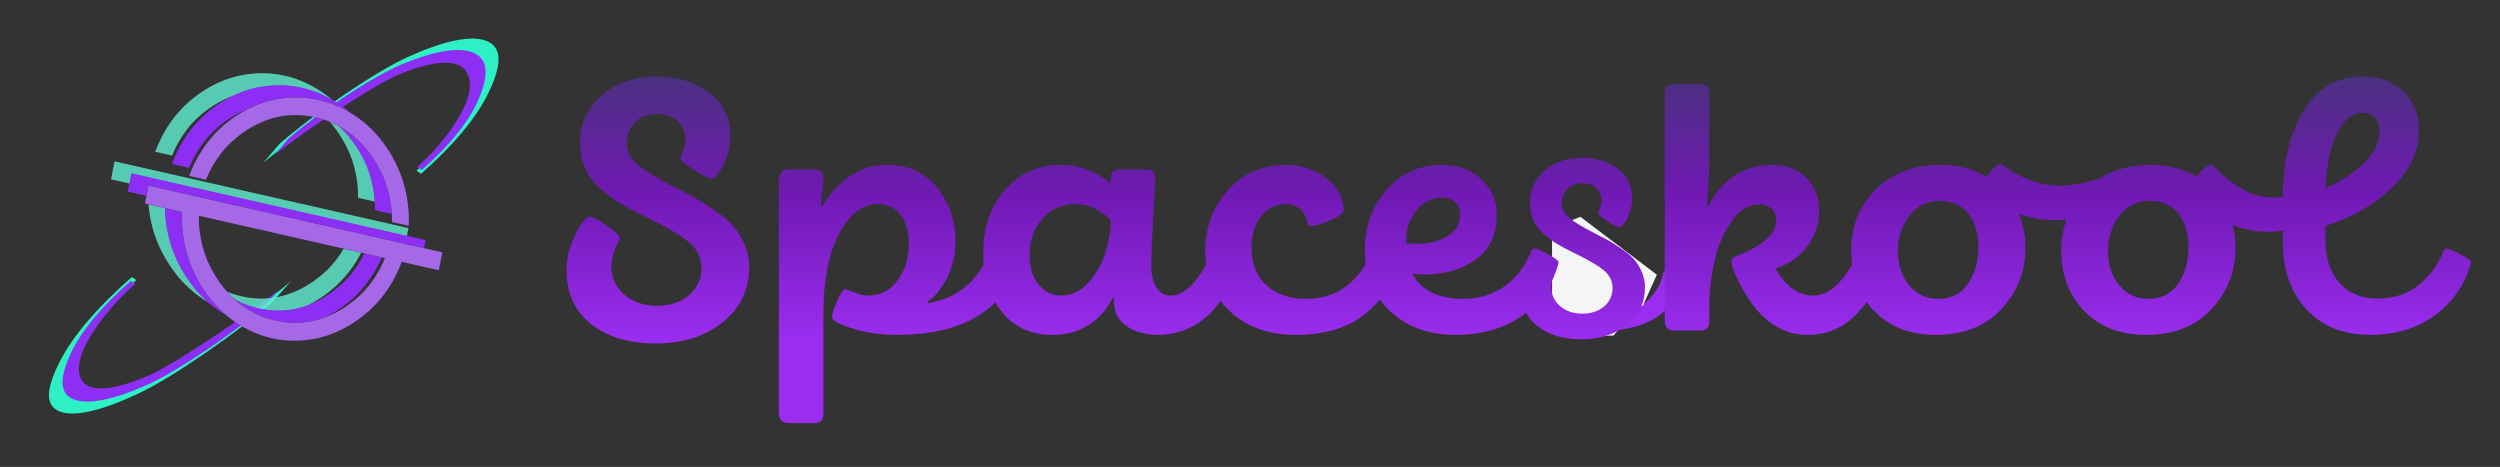 <svg width="348" height="65" viewBox="0 0 348 65" fill="none" xmlns="http://www.w3.org/2000/svg">
<rect x="0" y="0" width="348" height="65" fill="#333333" stroke="none"/>
<path d="M225.509 45.905C223.828 46.15 222.398 46.106 221.207 45.79C220.061 45.469 219.473 45.214 219.458 45.023C219.42 44.777 219.526 44.318 219.773 43.616C220.008 42.93 220.205 42.576 220.35 42.555C220.389 42.52 222.172 43.119 223.223 42.922C223.875 42.827 224.376 42.518 224.698 42.012C225.019 41.506 225.139 40.941 225.045 40.333C224.863 39.161 224.078 38.402 222.479 37.553C221.101 36.792 220.088 36.184 219.442 35.745L219.364 35.816C219.464 36.082 219.549 36.44 219.617 36.874C219.754 37.757 219.769 38.717 219.663 39.754C219.543 40.792 219.34 41.681 219.054 42.418C219.001 42.559 218.926 42.644 218.839 42.656C218.665 42.681 218.249 42.579 217.603 42.333C216.942 42.088 216.602 41.901 216.577 41.742C216.575 41.727 216.628 41.497 216.737 41.052C217.187 39.655 217.269 37.985 216.968 36.045C216.899 35.597 216.782 35.036 216.621 34.379C216.462 33.736 216.379 33.393 216.377 33.378C216.336 33.118 216.684 32.682 217.419 32.072C218.154 31.462 218.682 31.134 218.986 31.09C219.117 31.071 219.258 31.124 219.409 31.235C220.677 32.339 222.333 33.46 224.388 34.567C225.294 35.057 225.993 35.459 226.474 35.789C226.955 36.118 227.43 36.597 227.893 37.196C228.359 37.809 228.645 38.508 228.769 39.304C228.868 39.941 228.831 40.568 228.663 41.199C228.494 41.83 228.259 42.323 227.96 42.692L228.036 42.8C228.816 42.376 229.546 41.737 230.213 40.87C230.881 40.018 231.324 39.051 231.529 37.985C231.562 37.817 231.638 37.732 231.739 37.718C231.913 37.692 232.327 37.78 232.966 37.983C233.608 38.201 233.932 38.376 233.954 38.521C233.965 38.593 233.956 38.727 233.925 38.91C233.306 42.848 230.496 45.181 225.509 45.905Z" fill="url(#paint0_linear_683_2)"/>
<path d="M216.048 31.762L219.981 30.179L230.635 38.238L228.694 42.565L227.672 42.713L224.633 46.694L219.448 46.942L216.049 41.874L216.048 31.762Z" fill="#F5F5F5"/>
<path d="M91.257 47.807C87.522 47.807 84.543 46.903 82.272 45.097C80.002 43.315 78.855 40.8 78.855 37.602C78.855 36.332 79.099 35.087 79.562 33.866C80.026 32.67 80.49 31.742 80.978 31.107C81.467 30.473 81.833 30.155 82.053 30.155C82.468 30.155 83.273 30.57 84.494 31.425C85.69 32.279 86.301 32.865 86.301 33.207C86.301 33.329 85.105 35.233 85.105 37.089C85.105 38.676 85.715 39.994 86.911 41.02C88.107 42.045 89.621 42.558 91.452 42.558C93.332 42.558 94.821 42.045 95.969 41.044C97.092 40.043 97.653 38.798 97.653 37.26C97.653 35.893 97.067 34.696 95.871 33.695C94.675 32.694 92.6 31.498 89.645 30.058C88.254 29.398 87.106 28.788 86.203 28.227C85.3 27.665 84.397 26.981 83.493 26.176C81.638 24.54 80.759 22.465 80.759 19.804C80.759 17.191 81.76 15.019 83.762 13.261C85.739 11.527 88.278 10.648 91.355 10.648C94.284 10.648 96.726 11.405 98.703 12.895C100.681 14.384 101.657 16.386 101.657 18.852C101.657 19.926 101.486 20.951 101.145 21.903C100.778 22.855 100.412 23.588 100.021 24.101C99.606 24.613 99.265 24.857 98.996 24.857C98.63 24.857 97.824 24.442 96.579 23.637C95.334 22.831 94.699 22.294 94.699 22.001L95.041 21.098C95.261 20.463 95.383 19.926 95.407 19.462C95.407 17.314 93.918 15.849 91.452 15.849C88.986 15.849 87.253 17.484 87.253 19.95C87.253 21.122 87.766 22.123 88.815 22.977C89.841 23.832 91.477 24.809 93.698 25.956C95.09 26.664 96.14 27.201 96.848 27.592C97.556 28.007 98.459 28.593 99.582 29.35C100.681 30.106 101.535 30.839 102.097 31.498C103.244 32.841 104.294 34.916 104.294 37.089C104.294 40.287 103.073 42.875 100.607 44.852C98.142 46.83 95.017 47.807 91.257 47.807ZM113.425 58.891H109.714C108.859 58.891 108.42 58.402 108.42 57.401V25.199C108.42 24.125 108.859 23.588 109.763 23.588H113.376C114.206 23.588 114.621 24.027 114.621 24.906C114.621 24.98 114.499 26.225 114.255 28.642L114.475 28.69C116.843 24.857 119.846 22.929 123.508 22.953C126.438 22.953 128.757 24.003 130.466 26.127C132.15 28.251 133.005 30.717 133.005 33.549C133.005 35.38 132.614 37.089 131.857 38.627C131.101 40.165 130.173 41.288 129.123 41.947L129.172 42.191C133.249 41.557 136.13 39.164 137.814 35.038C137.912 34.745 138.034 34.599 138.205 34.599C138.498 34.599 139.157 34.867 140.158 35.38C141.159 35.893 141.672 36.283 141.672 36.503C141.672 36.625 141.623 36.845 141.525 37.162C139.548 43.29 133.688 46.61 124.973 46.61C122.8 46.61 120.847 46.366 119.113 45.853C116.916 45.219 115.817 44.633 115.817 44.096C115.817 43.681 116.062 42.948 116.55 41.85C117.014 40.775 117.404 40.238 117.673 40.238C117.746 40.238 118.137 40.385 118.845 40.678C119.553 40.995 120.236 41.142 120.871 41.142C122.531 41.142 123.898 40.434 124.948 39.018C125.998 37.602 126.511 35.893 126.511 33.891C126.511 32.255 126.12 30.936 125.363 29.911C124.606 28.91 123.557 28.398 122.214 28.398C120.578 28.398 119.162 29.179 117.966 30.717C116.77 32.279 115.915 34.159 115.402 36.332C114.89 38.505 114.621 40.824 114.621 43.241V57.548C114.621 58.451 114.23 58.891 113.425 58.891ZM146.457 46.61C143.552 46.61 141.232 45.56 139.499 43.461C137.741 41.361 136.862 38.602 136.862 35.209C136.862 31.718 137.863 28.788 139.89 26.444C141.916 24.125 144.455 22.953 147.556 22.953C150.29 22.953 152.585 23.808 154.465 25.492L154.611 25.443V24.809C154.611 24.003 155.002 23.612 155.759 23.588H159.616C160.422 23.588 160.812 24.027 160.812 24.906C160.812 24.98 160.715 26.615 160.544 29.838C160.349 33.085 160.251 35.477 160.251 37.04C160.251 39.384 161.252 41.142 162.912 41.142C164.084 41.142 165.183 40.531 166.232 39.286C167.258 38.065 168.112 36.625 168.771 34.94C168.869 34.721 168.991 34.599 169.162 34.599C169.431 34.599 170.065 34.867 171.066 35.38C172.067 35.893 172.556 36.283 172.556 36.503C172.556 36.625 172.531 36.796 172.458 36.991C171.872 38.92 170.798 40.922 169.016 43.022C167.233 45.121 164.401 46.61 161.252 46.61C159.421 46.61 157.932 46.195 156.784 45.365C155.637 44.56 155.051 43.437 155.051 41.996V41.508L154.855 41.459C154.196 42.948 153.122 44.193 151.682 45.145C150.241 46.122 148.483 46.61 146.457 46.61ZM147.751 41.142C149.216 41.142 150.485 40.507 151.584 39.237C152.683 37.992 153.464 36.576 153.928 35.014C154.392 33.476 154.611 31.986 154.611 30.595C153.073 29.13 151.438 28.398 149.704 28.398C147.873 28.398 146.335 29.057 145.139 30.399C143.918 31.742 143.308 33.451 143.308 35.551C143.308 37.211 143.723 38.554 144.553 39.579C145.383 40.629 146.457 41.142 147.751 41.142ZM180.319 46.61C176.633 46.61 173.605 45.536 171.286 43.412C168.942 41.288 167.771 38.505 167.771 35.038C167.771 31.596 168.845 28.739 170.969 26.42C173.093 24.101 175.754 22.953 178.928 22.953C181.198 22.953 183.103 23.588 184.665 24.857C186.228 26.127 187.009 27.592 187.009 29.252C187.009 29.667 186.423 30.131 185.227 30.644C184.03 31.181 183.127 31.449 182.517 31.449C182.224 31.449 182.053 31.278 181.979 30.961C181.613 29.276 180.612 28.422 178.977 28.398C177.585 28.398 176.438 28.959 175.559 30.058C174.655 31.181 174.216 32.67 174.216 34.55C174.216 36.772 174.924 38.505 176.34 39.75C177.756 40.995 179.562 41.605 181.76 41.605C184.055 41.605 185.983 40.995 187.521 39.75C189.06 38.505 190.207 36.918 190.964 34.94C191.062 34.721 191.208 34.599 191.428 34.599C191.696 34.599 192.307 34.867 193.308 35.38C194.284 35.893 194.772 36.283 194.772 36.503C194.772 36.601 194.724 36.796 194.626 37.089C193.82 39.701 192.258 41.923 189.89 43.803C187.521 45.683 184.323 46.61 180.319 46.61ZM202.585 46.61C198.898 46.61 195.871 45.512 193.527 43.339C191.159 41.166 189.987 38.31 189.987 34.745C189.987 31.474 191.013 28.69 193.039 26.395C195.065 24.101 197.629 22.953 200.729 22.953C202.927 22.953 204.758 23.612 206.198 24.931C207.639 26.249 208.347 27.909 208.347 29.911C208.347 32.621 207.395 34.672 205.466 36.088C203.537 37.504 201.12 38.212 198.19 38.212C197.751 38.212 197.238 38.163 196.628 38.09C197.58 40.238 200.144 41.605 203.537 41.605C205.905 41.605 207.907 40.995 209.543 39.774C211.179 38.554 212.375 36.942 213.132 34.94C213.229 34.721 213.376 34.599 213.596 34.599C213.864 34.599 214.475 34.867 215.476 35.38C216.452 35.893 216.94 36.283 216.94 36.503C216.94 36.625 216.916 36.796 216.843 36.991C215.988 39.921 214.304 42.265 211.813 43.998C209.323 45.731 206.247 46.61 202.585 46.61ZM197.189 33.94C198.874 33.94 200.314 33.598 201.486 32.89C202.658 32.182 203.244 31.181 203.244 29.838C203.244 28.446 202.268 27.494 200.681 27.494C199.289 27.494 198.093 28.105 197.141 29.325C196.164 30.546 195.7 31.938 195.749 33.5V33.842C196.213 33.915 196.677 33.94 197.189 33.94ZM220.12 47.228C217.58 47.228 215.555 46.614 214.011 45.386C212.467 44.174 211.687 42.464 211.687 40.289C211.687 39.426 211.853 38.579 212.168 37.749C212.483 36.935 212.799 36.305 213.131 35.873C213.463 35.441 213.712 35.226 213.861 35.226C214.144 35.226 214.691 35.508 215.521 36.089C216.335 36.67 216.75 37.068 216.75 37.301C216.75 37.384 215.937 38.679 215.937 39.94C215.937 41.02 216.352 41.916 217.165 42.613C217.979 43.31 219.008 43.659 220.253 43.659C221.531 43.659 222.544 43.31 223.324 42.63C224.088 41.949 224.47 41.102 224.47 40.057C224.47 39.127 224.071 38.313 223.258 37.633C222.444 36.952 221.033 36.139 219.024 35.159C218.078 34.711 217.298 34.296 216.684 33.914C216.069 33.532 215.455 33.067 214.841 32.52C213.579 31.407 212.981 29.996 212.981 28.186C212.981 26.41 213.662 24.933 215.023 23.737C216.368 22.559 218.095 21.961 220.187 21.961C222.179 21.961 223.839 22.476 225.184 23.488C226.528 24.501 227.192 25.862 227.192 27.539C227.192 28.27 227.076 28.967 226.844 29.614C226.595 30.262 226.346 30.76 226.08 31.108C225.798 31.457 225.565 31.623 225.383 31.623C225.134 31.623 224.586 31.341 223.739 30.793C222.893 30.245 222.461 29.88 222.461 29.681L222.693 29.066C222.843 28.635 222.926 28.27 222.942 27.954C222.942 26.493 221.93 25.497 220.253 25.497C218.576 25.497 217.397 26.609 217.397 28.286C217.397 29.083 217.746 29.764 218.46 30.345C219.157 30.926 220.27 31.59 221.78 32.37C222.727 32.852 223.44 33.217 223.922 33.482C224.403 33.765 225.018 34.163 225.781 34.678C226.528 35.192 227.109 35.69 227.491 36.139C228.271 37.052 228.985 38.463 228.985 39.94C228.985 42.115 228.155 43.875 226.479 45.22C224.802 46.565 222.677 47.228 220.12 47.228ZM251.585 46.61C247.557 46.61 244.31 44.023 241.844 38.847C241.282 37.65 240.989 36.82 240.989 36.356C240.989 36.063 241.258 35.819 241.771 35.6C243.333 35.038 244.627 34.33 245.677 33.476C246.727 32.621 247.239 31.693 247.239 30.644C247.239 29.301 246.36 28.446 244.871 28.446C243.406 28.446 242.112 29.252 241.014 30.839C239.891 32.45 239.109 34.306 238.646 36.381C238.182 38.456 237.938 40.531 237.938 42.606V44.657C237.938 45.56 237.547 46 236.741 46H232.933C232.127 46 231.736 45.512 231.736 44.511V13.09C231.736 12.162 232.127 11.698 232.933 11.698H236.692C237.522 11.698 237.938 12.138 237.938 13.041V20.658C237.938 23.905 237.815 26.566 237.571 28.642L237.791 28.69C239.793 24.857 242.796 22.929 246.775 22.953C248.68 22.953 250.242 23.539 251.438 24.735C252.635 25.932 253.221 27.47 253.221 29.35C253.221 31.181 252.659 32.865 251.512 34.355C250.364 35.844 248.899 36.845 247.142 37.357C248.582 39.897 250.34 41.166 252.439 41.142C253.709 41.142 254.93 40.507 256.077 39.237C257.225 37.992 258.079 36.552 258.689 34.94C258.787 34.721 258.934 34.599 259.129 34.599C259.397 34.599 260.008 34.867 261.009 35.38C261.985 35.893 262.474 36.283 262.474 36.503C262.474 36.625 262.449 36.796 262.376 36.991C261.644 39.506 260.35 41.727 258.47 43.681C256.59 45.634 254.295 46.61 251.585 46.61ZM292.601 24.76C292.723 24.76 293.04 25.273 293.553 26.298C294.041 27.348 294.285 27.958 294.285 28.153C294.285 28.617 292.845 29.472 290.184 30.131C288.841 30.473 287.474 30.644 286.033 30.644C284.3 30.644 282.64 30.351 281.028 29.789C281.639 31.254 281.932 32.841 281.932 34.55C281.932 37.797 280.833 40.605 278.611 42.997C276.39 45.414 273.338 46.61 269.432 46.61C265.892 46.61 263.06 45.512 260.911 43.315C258.763 41.142 257.688 38.334 257.688 34.94C257.688 31.449 258.836 28.568 261.155 26.322C263.45 24.076 266.453 22.953 270.14 22.953C272.508 22.953 274.632 23.49 276.536 24.589C277.366 23.417 278.025 22.831 278.489 22.855C278.587 22.855 278.978 23.1 279.686 23.588C280.394 24.101 281.37 24.589 282.664 25.102C283.958 25.614 285.301 25.858 286.741 25.858C289.329 25.858 292.649 24.76 292.601 24.76ZM269.798 41.605C271.58 41.605 272.947 40.922 273.924 39.53C274.9 38.139 275.389 36.43 275.389 34.355C275.389 32.475 274.925 30.936 273.997 29.74C273.045 28.544 271.727 27.958 270.042 27.958C268.235 27.958 266.819 28.642 265.77 30.033C264.72 31.425 264.183 33.036 264.183 34.892C264.183 36.82 264.695 38.432 265.745 39.701C266.795 40.971 268.138 41.605 269.798 41.605ZM316.38 27.494L318.138 27.445C318.26 27.445 318.455 28.056 318.675 29.276C318.895 30.497 318.992 31.254 318.992 31.547C318.992 31.742 318.626 31.913 317.918 32.035C317.21 32.182 316.502 32.255 315.794 32.255C313.914 32.255 312.254 31.938 310.789 31.303C311.058 32.45 311.18 33.524 311.18 34.55C311.18 37.797 310.081 40.605 307.859 42.997C305.638 45.414 302.586 46.61 298.68 46.61C295.14 46.61 292.308 45.512 290.159 43.315C288.011 41.142 286.937 38.334 286.937 34.94C286.937 31.449 288.084 28.568 290.403 26.322C292.698 24.076 295.701 22.953 299.388 22.953C301.756 22.953 303.88 23.49 305.784 24.589C306.297 23.71 307.322 22.953 307.835 22.953C307.957 22.953 308.396 23.319 309.129 24.076C309.861 24.833 310.887 25.59 312.181 26.347C313.475 27.104 314.891 27.494 316.38 27.494ZM299.046 41.605C300.828 41.605 302.195 40.922 303.172 39.53C304.148 38.139 304.637 36.43 304.637 34.355C304.637 32.475 304.173 30.936 303.245 29.74C302.293 28.544 300.975 27.958 299.29 27.958C297.483 27.958 296.067 28.642 295.018 30.033C293.968 31.425 293.431 33.036 293.431 34.892C293.431 36.82 293.943 38.432 294.993 39.701C296.043 40.971 297.386 41.605 299.046 41.605ZM340.55 34.599C340.818 34.599 341.453 34.867 342.454 35.38C343.455 35.893 343.968 36.283 343.968 36.503C343.968 36.601 343.919 36.796 343.821 37.089C342.918 39.921 341.258 42.216 338.816 43.974C336.375 45.731 333.421 46.61 329.954 46.61C326.194 46.61 323.216 45.414 321.043 43.046C318.87 40.678 317.771 37.553 317.771 33.647V27.445C317.771 22.538 318.748 18.51 320.677 15.36C322.605 12.211 325.34 10.648 328.904 10.648C331.224 10.648 333.128 11.332 334.568 12.724C336.009 14.115 336.717 15.898 336.717 18.095C336.717 21.049 335.472 23.734 332.981 26.102C330.467 28.495 327.391 30.277 323.704 31.449V33.451C323.704 35.917 324.339 37.895 325.633 39.359C326.927 40.824 328.685 41.557 330.955 41.557C333.274 41.557 335.228 40.898 336.766 39.603C338.304 38.31 339.427 36.747 340.159 34.94C340.257 34.721 340.379 34.599 340.55 34.599ZM328.855 15.702C327.781 15.702 326.854 16.239 326.072 17.338C325.291 18.436 324.729 19.755 324.363 21.293C323.997 22.831 323.777 24.467 323.704 26.2C325.633 25.395 327.366 24.296 328.904 22.855C330.442 21.415 331.199 19.877 331.199 18.241C331.199 16.703 330.394 15.702 328.855 15.702Z" fill="url(#paint1_linear_683_2)"/>
<path d="M58.611 24.195C63.222 20.126 66.362 16.343 68.032 12.844C69.702 9.346 70.053 6.72 67.848 5.748C65.643 4.776 61.556 5.756 56.825 7.905C52.095 10.054 43.496 15.984 38.886 20.052L36.593 22.721C40.344 19.412 52.399 11.249 56.239 9.504C60.08 7.759 63.597 6.927 65.391 7.717C67.185 8.508 67.334 10.893 65.978 13.733C64.623 16.573 61.719 20.443 57.969 23.753L58.611 24.195Z" fill="#2DF0C4"/>
<path d="M58.724 23.654C62.712 20.134 65.354 16.829 66.649 13.738C67.944 10.646 68.078 8.299 65.955 7.364C63.833 6.429 60.105 7.191 55.864 8.984C51.623 10.777 44.064 15.852 40.076 19.371L38.141 21.701C41.385 18.838 51.994 11.858 55.437 10.402C58.88 8.947 62.09 8.3 63.816 9.061C65.542 9.822 65.856 11.967 64.805 14.477C63.753 16.986 61.339 20.376 58.095 23.239L58.724 23.654Z" fill="#8D2EF4"/>
<path d="M18.347 38.568C13.53 42.794 10.209 46.679 8.381 50.221C6.553 53.764 6.091 56.388 8.274 57.265C10.456 58.143 14.617 57.006 19.474 54.682C24.332 52.357 33.245 46.122 38.061 41.895L40.482 39.152C36.564 42.59 24.075 51.182 20.131 53.069C16.188 54.956 12.607 55.924 10.831 55.21C9.056 54.496 9.004 52.132 10.488 49.256C11.972 46.38 15.058 42.419 18.976 38.981L18.347 38.568Z" fill="#2DF0C4"/>
<path d="M18.209 39.112C14.043 42.768 11.244 46.158 9.811 49.281C8.377 52.404 8.146 54.742 10.247 55.586C12.348 56.431 16.138 55.525 20.487 53.574C24.836 51.623 32.666 46.278 36.832 42.622L38.879 40.23C35.49 43.204 24.507 50.563 20.976 52.147C17.445 53.731 14.183 54.502 12.474 53.815C10.765 53.127 10.537 51.009 11.7 48.473C12.864 45.937 15.438 42.473 18.827 39.499L18.209 39.112Z" fill="#8D2EF4"/>
<path d="M56.363 34.258L51.195 33.084C50.61 34.698 49.801 36.199 48.768 37.589C47.735 38.978 46.471 40.194 44.977 41.235C43.108 42.536 41.154 43.387 39.114 43.786C37.074 44.185 35.074 44.163 33.116 43.717C31.157 43.272 29.321 42.424 27.608 41.172C25.894 39.919 24.43 38.292 23.216 36.29C22.244 34.689 21.549 33.028 21.132 31.309C20.714 29.59 20.543 27.866 20.62 26.137L15.452 24.963L15.948 22.456L56.859 31.752L56.363 34.258ZM43.691 39.115C44.9 38.273 45.932 37.294 46.788 36.179C47.643 35.064 48.332 33.855 48.855 32.553L22.96 26.669C22.944 28.086 23.116 29.491 23.476 30.882C23.835 32.274 24.408 33.617 25.194 34.912C27.266 38.327 30.07 40.437 33.606 41.24C37.142 42.044 40.504 41.335 43.691 39.115ZM52.187 28.071L49.848 27.54C49.863 26.122 49.691 24.717 49.331 23.326C48.972 21.934 48.399 20.591 47.613 19.296C45.541 15.881 42.737 13.771 39.201 12.968C35.665 12.165 32.303 12.873 29.116 15.093C27.907 15.935 26.875 16.913 26.02 18.029C25.164 19.144 24.475 20.353 23.952 21.655L21.612 21.124C22.197 19.51 23.006 18.009 24.039 16.619C25.072 15.23 26.336 14.014 27.83 12.973C29.677 11.687 31.623 10.85 33.671 10.463C35.718 10.075 37.721 10.104 39.68 10.549C41.639 10.994 43.48 11.839 45.205 13.083C46.929 14.328 48.391 15.939 49.592 17.918C50.563 19.519 51.258 21.18 51.676 22.899C52.093 24.618 52.264 26.342 52.187 28.071Z" fill="#5FF1D0" fill-opacity="0.8"/>
<path d="M58.722 35.945L53.554 34.771C52.969 36.384 52.161 37.886 51.128 39.275C50.095 40.665 48.831 41.88 47.336 42.921C45.468 44.223 43.514 45.073 41.473 45.472C39.433 45.872 37.434 45.849 35.475 45.404C33.517 44.959 31.68 44.11 29.967 42.858C28.254 41.606 26.79 39.979 25.575 37.977C24.603 36.375 23.909 34.715 23.491 32.996C23.073 31.276 22.903 29.552 22.98 27.823L17.811 26.649L18.308 24.143L59.218 33.438L58.722 35.945ZM46.05 40.802C47.259 39.96 48.291 38.981 49.147 37.866C50.002 36.751 50.692 35.542 51.215 34.239L25.319 28.355C25.304 29.773 25.476 31.177 25.835 32.569C26.195 33.96 26.767 35.303 27.553 36.599C29.625 40.014 32.429 42.123 35.965 42.926C39.502 43.73 42.863 43.022 46.05 40.802ZM54.546 29.758L52.207 29.226C52.222 27.808 52.05 26.404 51.691 25.012C51.331 23.621 50.759 22.277 49.973 20.982C47.901 17.567 45.097 15.458 41.561 14.655C38.024 13.851 34.663 14.559 31.476 16.779C30.267 17.621 29.235 18.6 28.379 19.715C27.523 20.831 26.834 22.039 26.311 23.342L23.972 22.81C24.556 21.197 25.365 19.695 26.398 18.306C27.431 16.916 28.695 15.701 30.19 14.66C32.036 13.374 33.983 12.537 36.03 12.149C38.078 11.762 40.081 11.79 42.039 12.235C43.998 12.68 45.839 13.525 47.564 14.77C49.288 16.015 50.751 17.626 51.951 19.604C52.922 21.206 53.617 22.866 54.035 24.585C54.453 26.305 54.623 28.029 54.546 29.758Z" fill="#8D2EF4"/>
<path d="M58.722 35.945L53.554 34.771C52.969 36.384 52.161 37.886 51.128 39.275C50.095 40.665 48.831 41.88 47.336 42.921C45.468 44.223 43.514 45.073 41.473 45.472C39.433 45.872 37.434 45.849 35.475 45.404C33.517 44.959 31.68 44.11 29.967 42.858C28.254 41.606 26.79 39.979 25.575 37.977C24.603 36.375 23.909 34.715 23.491 32.996C23.073 31.276 22.903 29.552 22.98 27.823L17.811 26.649L18.308 24.143L59.218 33.438L58.722 35.945ZM46.05 40.802C47.259 39.96 48.291 38.981 49.147 37.866C50.002 36.751 50.692 35.542 51.215 34.239L25.319 28.355C25.304 29.773 25.476 31.177 25.835 32.569C26.195 33.96 26.767 35.303 27.553 36.599C29.625 40.014 32.429 42.123 35.965 42.926C39.502 43.73 42.863 43.022 46.05 40.802ZM54.546 29.758L52.207 29.226C52.222 27.808 52.05 26.404 51.691 25.012C51.331 23.621 50.759 22.277 49.973 20.982C47.901 17.567 45.097 15.458 41.561 14.655C38.024 13.851 34.663 14.559 31.476 16.779C30.267 17.621 29.235 18.6 28.379 19.715C27.523 20.831 26.834 22.039 26.311 23.342L23.972 22.81C24.556 21.197 25.365 19.695 26.398 18.306C27.431 16.916 28.695 15.701 30.19 14.66C32.036 13.374 33.983 12.537 36.03 12.149C38.078 11.762 40.081 11.79 42.039 12.235C43.998 12.68 45.839 13.525 47.564 14.77C49.288 16.015 50.751 17.626 51.951 19.604C52.922 21.206 53.617 22.866 54.035 24.585C54.453 26.305 54.623 28.029 54.546 29.758Z" fill="#8D2EF4"/>
<path d="M61.082 37.63L55.913 36.455C55.329 38.069 54.52 39.57 53.487 40.96C52.454 42.349 51.19 43.565 49.696 44.606C47.827 45.907 45.873 46.758 43.833 47.157C41.792 47.556 39.793 47.534 37.834 47.089C35.876 46.644 34.04 45.795 32.326 44.543C30.613 43.29 29.149 41.663 27.934 39.661C26.963 38.06 26.268 36.399 25.85 34.68C25.433 32.961 25.262 31.237 25.339 29.508L20.171 28.334L20.667 25.827L61.578 35.123L61.082 37.63ZM48.41 42.486C49.618 41.644 50.651 40.666 51.506 39.55C52.362 38.435 53.051 37.226 53.574 35.924L27.678 30.04C27.663 31.457 27.835 32.862 28.195 34.253C28.554 35.645 29.127 36.988 29.913 38.283C31.985 41.698 34.788 43.808 38.325 44.611C41.861 45.415 45.222 44.706 48.41 42.486ZM56.906 31.442L54.566 30.911C54.582 29.493 54.41 28.088 54.05 26.697C53.691 25.305 53.118 23.962 52.332 22.667C50.26 19.252 47.456 17.143 43.92 16.339C40.384 15.536 37.022 16.244 33.835 18.464C32.626 19.306 31.594 20.285 30.738 21.4C29.883 22.515 29.194 23.724 28.671 25.026L26.331 24.495C26.916 22.881 27.725 21.38 28.758 19.99C29.791 18.601 31.055 17.385 32.549 16.344C34.395 15.058 36.342 14.221 38.39 13.834C40.437 13.446 42.44 13.475 44.399 13.92C46.357 14.365 48.199 15.21 49.923 16.454C51.648 17.699 53.11 19.311 54.31 21.289C55.282 22.89 55.977 24.551 56.394 26.27C56.812 27.989 56.983 29.713 56.906 31.442Z" fill="#19181B"/>
<path d="M61.082 37.63L55.913 36.455C55.329 38.069 54.52 39.57 53.487 40.96C52.454 42.349 51.19 43.565 49.696 44.606C47.827 45.907 45.873 46.758 43.833 47.157C41.792 47.556 39.793 47.534 37.834 47.089C35.876 46.644 34.04 45.795 32.326 44.543C30.613 43.29 29.149 41.663 27.934 39.661C26.963 38.06 26.268 36.399 25.85 34.68C25.433 32.961 25.262 31.237 25.339 29.508L20.171 28.334L20.667 25.827L61.578 35.123L61.082 37.63ZM48.41 42.486C49.618 41.644 50.651 40.666 51.506 39.55C52.362 38.435 53.051 37.226 53.574 35.924L27.678 30.04C27.663 31.457 27.835 32.862 28.195 34.253C28.554 35.645 29.127 36.988 29.913 38.283C31.985 41.698 34.788 43.808 38.325 44.611C41.861 45.415 45.222 44.706 48.41 42.486ZM56.906 31.442L54.566 30.911C54.582 29.493 54.41 28.088 54.05 26.697C53.691 25.305 53.118 23.962 52.332 22.667C50.26 19.252 47.456 17.143 43.92 16.339C40.384 15.536 37.022 16.244 33.835 18.464C32.626 19.306 31.594 20.285 30.738 21.4C29.883 22.515 29.194 23.724 28.671 25.026L26.331 24.495C26.916 22.881 27.725 21.38 28.758 19.99C29.791 18.601 31.055 17.385 32.549 16.344C34.395 15.058 36.342 14.221 38.39 13.834C40.437 13.446 42.44 13.475 44.399 13.92C46.357 14.365 48.199 15.21 49.923 16.454C51.648 17.699 53.11 19.311 54.31 21.289C55.282 22.89 55.977 24.551 56.394 26.27C56.812 27.989 56.983 29.713 56.906 31.442Z" fill="#A568E6"/>
<defs>
<linearGradient id="paint0_linear_683_2" x1="223.403" y1="18.559" x2="227.576" y2="47.278" gradientUnits="userSpaceOnUse">
<stop stop-color="#333F5F"/>
<stop offset="0.49" stop-color="#7933C1"/>
<stop offset="0.792" stop-color="#9A2DF0"/>
</linearGradient>
<linearGradient id="paint1_linear_683_2" x1="212.837" y1="0" x2="212.837" y2="60" gradientUnits="userSpaceOnUse">
<stop stop-color="#333F5F"/>
<stop offset="0.453" stop-color="#7019B4"/>
<stop offset="0.792" stop-color="#9A2DF0"/>
</linearGradient>
</defs>
</svg>
